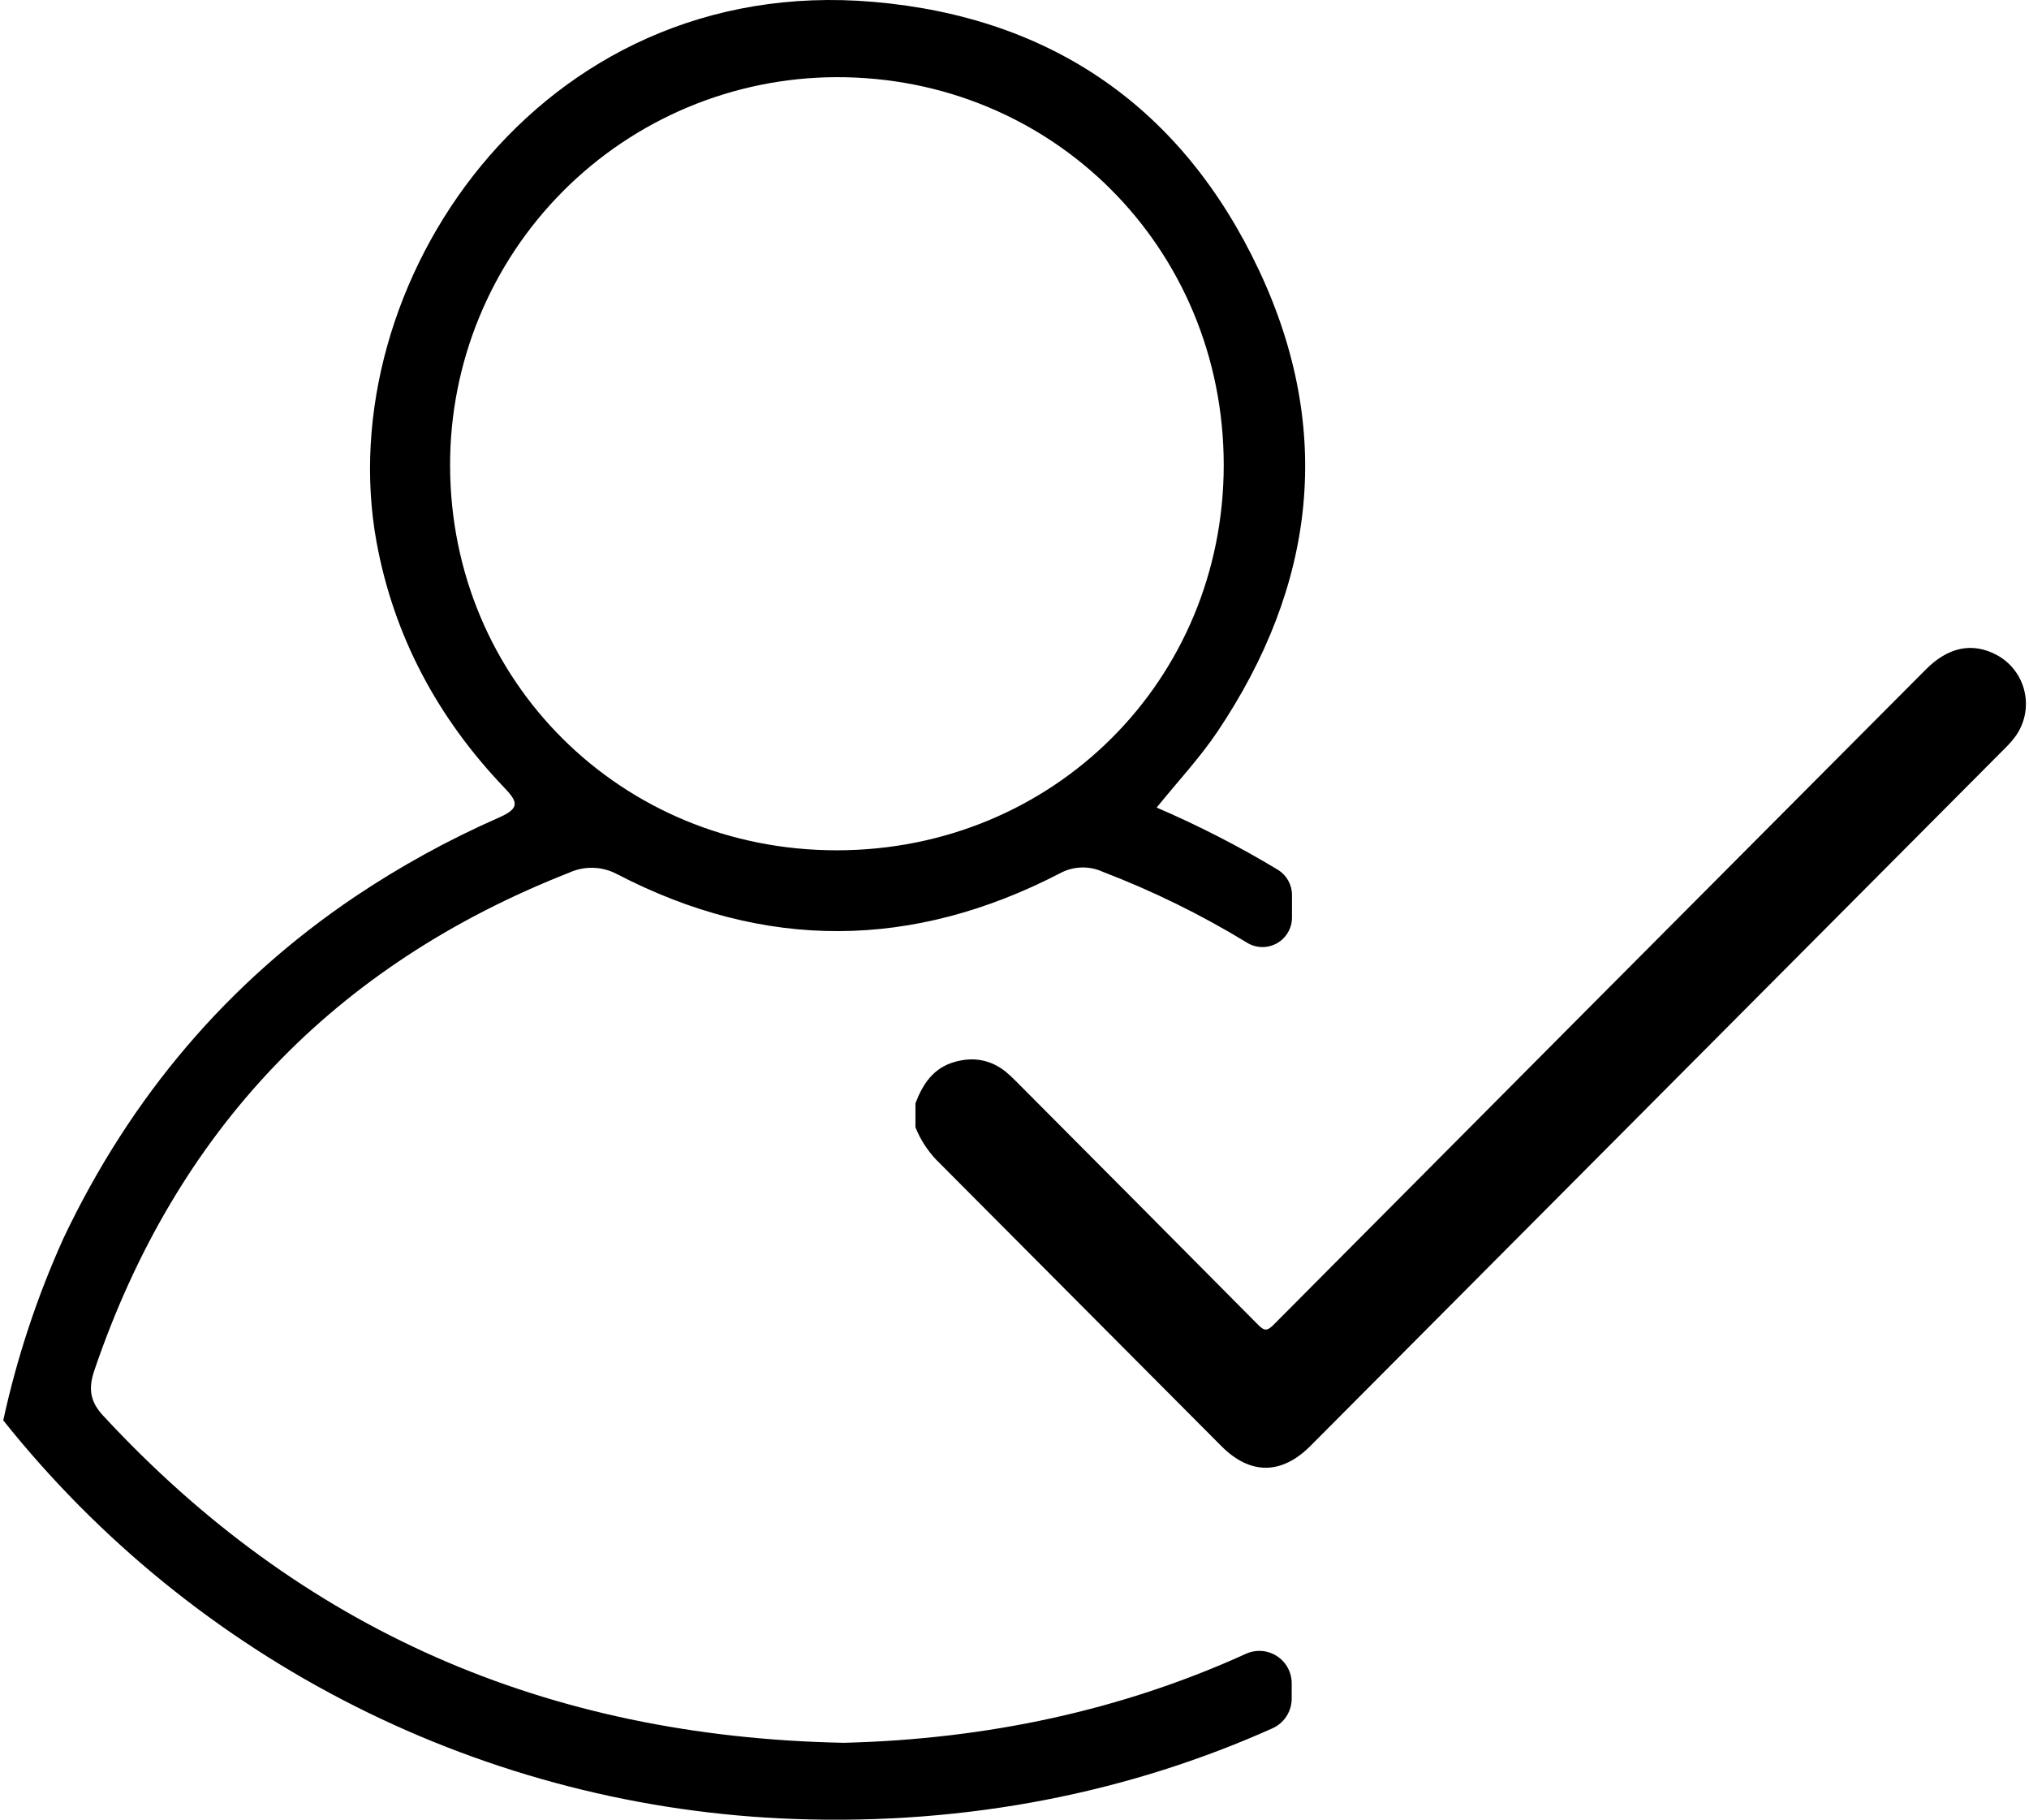 <svg width="300" height="269" viewBox="0 0 300 269" fill="none" xmlns="http://www.w3.org/2000/svg">
<path d="M190.985 248.832C190.986 248.029 190.785 247.239 190.401 246.535C190.017 245.83 189.461 245.233 188.785 244.8C188.11 244.366 187.336 244.11 186.535 244.053C185.734 243.997 184.932 244.144 184.203 244.479C165.962 252.771 146.062 257.099 124.745 257.629C80.66 256.75 44.476 240.839 15.24 209.257C13.242 207.101 13.068 205.169 13.963 202.541C26.003 167.164 49.398 142.652 84.15 129.004C85.273 128.49 86.5 128.244 87.735 128.284C88.969 128.324 90.177 128.65 91.264 129.236C113.104 140.563 134.952 140.38 156.767 129.071C157.734 128.554 158.808 128.268 159.904 128.236C161.001 128.205 162.089 128.428 163.085 128.888C170.491 131.724 177.624 135.229 184.394 139.36C185.056 139.765 185.814 139.985 186.59 139.998C187.366 140.012 188.131 139.818 188.807 139.437C189.483 139.056 190.045 138.501 190.436 137.83C190.826 137.16 191.03 136.397 191.027 135.621V132.304C191.029 131.558 190.839 130.824 190.476 130.173C190.113 129.521 189.589 128.973 188.954 128.581C183.193 125.108 177.201 122.033 171.02 119.378C174.17 115.481 177.387 112.048 179.983 108.193C194.518 86.585 197.287 63.56 186.118 39.888C174.875 16.058 155.647 2.577 129.189 0.28C79.49 -4.032 48.763 42.342 55.678 80.151C58.24 94.081 64.732 106.128 74.491 116.36C76.531 118.491 76.978 119.444 73.794 120.846C66.345 124.118 59.2 128.044 52.444 132.578C33.727 145.197 19.378 162.013 9.395 183.023C5.487 191.665 2.5 200.695 0.481 209.962C14.569 227.63 32.311 242.044 52.49 252.215C72.669 262.386 94.808 268.074 117.391 268.889C143.285 269.818 167.139 264.884 188.117 255.498C188.968 255.121 189.692 254.505 190.201 253.725C190.71 252.946 190.982 252.035 190.985 251.104V248.832ZM66.548 68.792C66.521 53.625 72.511 39.066 83.203 28.308C93.895 17.551 108.417 11.473 123.584 11.407C155.564 11.299 180.911 36.629 180.936 68.717C180.936 100.54 155.788 125.638 123.808 125.696C91.828 125.754 66.581 100.614 66.548 68.792Z" fill="black"/>
<path d="M135.354 163.101C136.43 160.245 138.02 157.858 141.145 156.979C143.888 156.197 146.426 156.62 148.683 158.411C149.258 158.889 149.807 159.4 150.326 159.939C162.232 171.886 174.128 183.85 186.013 195.829C186.949 196.777 187.374 196.769 188.31 195.829C220.439 163.515 252.588 131.223 284.757 98.954C288.063 95.635 291.625 94.921 295.179 96.796C296.221 97.346 297.132 98.115 297.85 99.052C298.568 99.988 299.076 101.069 299.339 102.221C299.602 103.373 299.614 104.568 299.373 105.725C299.133 106.881 298.646 107.972 297.946 108.922C297.458 109.564 296.921 110.166 296.34 110.725C262.149 145.067 227.957 179.403 193.764 213.734C189.483 218.029 184.852 218.049 180.591 213.774C166.532 199.663 152.476 185.549 138.422 171.432C137.109 170.046 136.068 168.423 135.354 166.649V163.101Z" fill="black"/>
</svg>
